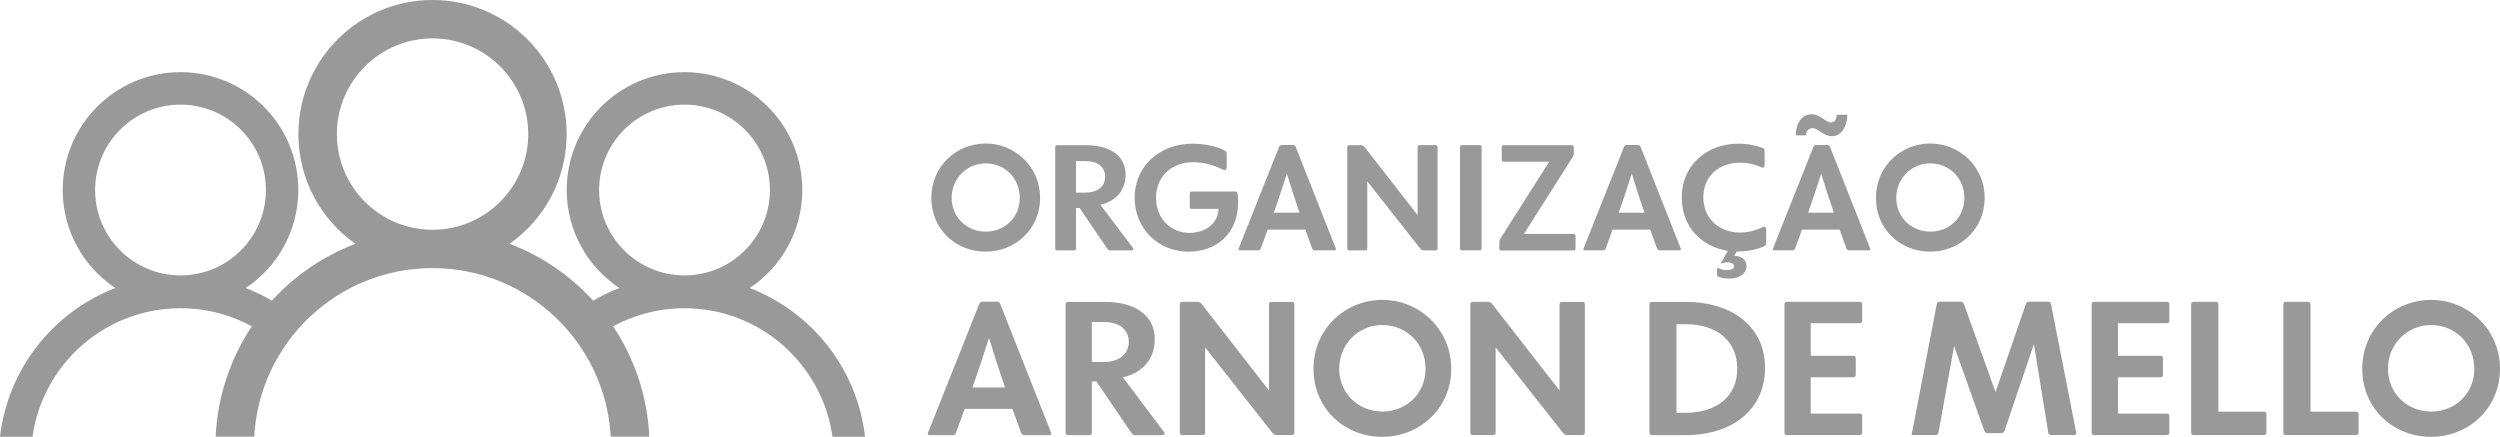 <?xml version="1.0" encoding="UTF-8"?>
<svg id="Camada_2" data-name="Camada 2" xmlns="http://www.w3.org/2000/svg" viewBox="0 0 320.88 56.07">
  <defs>
    <style>
      .cls-1 {
        fill: #999;
        fill-rule: evenodd;
      }
    </style>
  </defs>
  <g id="Camada_1-2" data-name="Camada 1">
    <path class="cls-1" d="M55.52,0c9.5,0,17.21,7.7,17.21,17.21,0,5.82-2.89,10.97-7.32,14.08,4.13,1.57,7.8,4.09,10.72,7.3,1.07-.62,2.19-1.17,3.36-1.62-4.07-2.71-6.75-7.34-6.75-12.59,0-8.35,6.77-15.12,15.12-15.12s15.12,6.77,15.12,15.12c0,5.25-2.68,9.88-6.75,12.59,7.95,3.06,13.8,10.34,14.8,19.09h-4.18c-1.31-9.32-9.31-16.5-19-16.5-3.32,0-6.44.84-9.16,2.32,2.73,4.09,4.41,8.94,4.65,14.17h-4.95c-.67-12.06-10.66-21.64-22.88-21.64s-22.22,9.57-22.88,21.64h-4.95c.24-5.23,1.92-10.08,4.65-14.17-2.72-1.48-5.84-2.32-9.16-2.32-9.68,0-17.69,7.17-19,16.5H0c1.01-8.75,6.86-16.03,14.8-19.09-4.07-2.71-6.75-7.34-6.75-12.59,0-8.35,6.77-15.12,15.12-15.12s15.12,6.77,15.12,15.12c0,5.25-2.68,9.88-6.75,12.59,1.17.45,2.29.99,3.36,1.62,2.92-3.21,6.59-5.73,10.72-7.3-4.43-3.11-7.32-8.26-7.32-14.08C38.31,7.7,46.01,0,55.52,0h0ZM126.52,32.3c3.78,0,6.98-2.89,6.98-6.9s-3.23-6.98-6.98-6.98-6.98,2.91-6.98,6.98,3.17,6.9,6.98,6.9h0ZM126.52,29.73c-2.47,0-4.37-1.88-4.37-4.33s1.9-4.43,4.37-4.43,4.37,1.92,4.37,4.43-1.92,4.33-4.37,4.33h0ZM145.36,31.75l-4.12-5.47c2.05-.47,3.23-1.9,3.23-3.88,0-2.38-1.98-3.76-5.02-3.76h-3.74c-.19,0-.27.09-.27.25v12.98c0,.19.1.27.25.27h2.15c.19,0,.27-.09.27-.25v-5.19h.46l3.55,5.21c.11.17.25.23.4.23h2.66c.21,0,.3-.06.3-.15,0-.06-.04-.13-.11-.23h0ZM138.1,20.67h1.18c1.62,0,2.57.76,2.57,2s-.93,2.05-2.57,2.05h-1.18v-4.05h0ZM152.55,32.3c3.63,0,6.37-2.36,6.37-6.35,0-.4-.02-.76-.08-1.1-.02-.19-.13-.27-.29-.27h-5.57c-.19,0-.27.09-.27.25v1.71c0,.19.09.27.25.27h3.44c-.04,1.88-1.71,3.08-3.74,3.08-2.3,0-4.28-1.75-4.28-4.51s2.07-4.56,4.7-4.56c1.35,0,2.74.36,3.74.89.15.08.29.11.38.11.17,0,.25-.15.25-.44v-1.63c0-.19-.08-.32-.21-.4-.97-.57-2.76-.91-4.16-.91-4.26,0-7.45,2.93-7.45,6.92s3.04,6.94,6.92,6.94h0ZM171.46,31.9l-5.15-13.04c-.08-.17-.19-.25-.34-.25h-1.43c-.19,0-.3.1-.36.23l-5.19,13.04c-.08.17,0,.25.15.25h2.34c.19,0,.3-.09.34-.23.3-.82.61-1.62.89-2.43h4.83c.3.8.59,1.62.87,2.41.08.17.19.25.34.25h2.53c.13,0,.19-.06.19-.13,0-.02,0-.06-.02-.09h0ZM163.5,27.3c.55-1.56,1.1-3.21,1.67-5.02.55,1.81,1.08,3.46,1.63,5.02h-3.31ZM184.27,18.63h-2.05c-.19,0-.27.09-.27.25v8.73l-6.82-8.76c-.13-.15-.27-.21-.42-.21h-1.52c-.19,0-.27.09-.27.25v12.98c0,.19.1.27.25.27h2.05c.19,0,.27-.09.27-.25v-8.63l6.82,8.67c.13.15.27.21.42.21h1.52c.19,0,.27-.09.27-.25v-12.98c0-.19-.1-.27-.25-.27h0ZM187.64,32.13h2.26c.19,0,.27-.09.27-.25v-12.98c0-.19-.09-.27-.25-.27h-2.26c-.19,0-.27.09-.27.25v12.98c0,.19.1.27.25.27h0ZM195.6,30.02l6.27-9.88c.1-.17.13-.32.13-.47v-.76c0-.19-.1-.27-.25-.27h-8.73c-.19,0-.27.09-.27.25v1.6c0,.19.09.27.25.27h5.84l-6.27,9.88c-.1.17-.13.32-.13.48v.76c0,.19.09.27.25.27h9.26c.19,0,.27-.09.27-.25v-1.6c0-.19-.1-.27-.25-.27h-6.37ZM215.73,31.9l-5.15-13.04c-.08-.17-.19-.25-.34-.25h-1.43c-.19,0-.3.1-.36.23l-5.19,13.04c-.08.17,0,.25.15.25h2.34c.19,0,.3-.09.34-.23.3-.82.61-1.62.89-2.43h4.83c.3.8.59,1.62.87,2.41.08.17.19.25.34.25h2.53c.13,0,.19-.06.19-.13,0-.02,0-.06-.02-.09h0ZM207.77,27.3c.55-1.56,1.1-3.21,1.67-5.02.55,1.81,1.08,3.46,1.63,5.02h-3.31ZM226.17,29.2c-.8.36-1.79.65-2.81.65-2.62,0-4.73-1.71-4.73-4.52s2.09-4.45,4.73-4.45c.97,0,1.9.21,2.6.55.13.06.23.09.3.09.17,0,.23-.13.23-.38v-1.79c0-.19-.1-.3-.23-.36-.72-.27-1.88-.55-3.16-.55-3.86,0-7.24,2.62-7.24,6.9,0,3.84,2.62,6.35,5.91,6.86l-.89,1.56.06.06c.21-.09.51-.15.8-.15.46,0,.84.19.84.51,0,.3-.38.49-.87.49-.44,0-.82-.11-1.14-.25-.13-.06-.19,0-.19.13v.68c0,.15.06.25.19.3.32.13.8.23,1.41.23,1.22,0,2.19-.61,2.19-1.62,0-.8-.67-1.29-1.58-1.31l.32-.55h.11c1.41,0,2.57-.29,3.44-.68.15-.08.23-.21.23-.36v-1.73c0-.29-.08-.42-.23-.42-.08,0-.17.04-.29.09h0ZM230.61,17.38h1.08c.09,0,.13-.04.13-.13.06-.53.38-.8.84-.8.32,0,.63.21.97.44.44.27.91.59,1.5.59,1.16,0,1.92-1.18,1.98-2.62,0-.1-.04-.13-.13-.13h-1.12c-.09,0-.13.04-.13.13-.04.51-.28.86-.72.86-.28,0-.59-.19-.91-.42-.44-.29-.95-.63-1.56-.63-1.33,0-2,1.2-2.05,2.59,0,.1.04.13.13.13h0ZM240.04,31.9l-5.15-13.04c-.08-.17-.19-.25-.34-.25h-1.43c-.19,0-.3.1-.36.23l-5.19,13.04c-.08.17,0,.25.15.25h2.34c.19,0,.3-.09.34-.23.3-.82.61-1.62.89-2.43h4.83c.3.8.59,1.62.87,2.41.08.17.19.25.34.25h2.53c.13,0,.19-.06.19-.13,0-.02,0-.06-.02-.09h0ZM232.08,27.3c.55-1.56,1.1-3.21,1.67-5.02.55,1.81,1.08,3.46,1.63,5.02h-3.31ZM247.76,32.3c3.78,0,6.98-2.89,6.98-6.9s-3.23-6.98-6.98-6.98-6.98,2.91-6.98,6.98,3.17,6.9,6.98,6.9h0ZM247.76,29.73c-2.47,0-4.37-1.88-4.37-4.33s1.9-4.43,4.37-4.43,4.37,1.92,4.37,4.43-1.92,4.33-4.37,4.33h0ZM134.92,55.56l-6.53-16.53c-.1-.22-.24-.31-.43-.31h-1.81c-.24,0-.39.12-.46.29l-6.58,16.53c-.1.22,0,.31.19.31h2.96c.24,0,.39-.12.43-.29.39-1.04.77-2.05,1.13-3.08h6.12c.39,1.01.75,2.05,1.11,3.06.1.22.24.31.43.31h3.2c.17,0,.24-.07.24-.17,0-.02,0-.07-.02-.12h0ZM124.82,49.73c.7-1.97,1.4-4.07,2.12-6.36.7,2.29,1.37,4.38,2.07,6.36h-4.19ZM149.35,55.37l-5.23-6.94c2.6-.6,4.1-2.41,4.1-4.91,0-3.01-2.51-4.77-6.36-4.77h-4.75c-.24,0-.34.12-.34.31v16.45c0,.24.12.34.31.34h2.72c.24,0,.34-.12.34-.31v-6.58h.58l4.5,6.6c.14.22.31.29.51.29h3.37c.27,0,.39-.07.39-.19,0-.07-.05-.17-.14-.29h0ZM140.14,41.33h1.49c2.05,0,3.25.96,3.25,2.53s-1.18,2.6-3.25,2.6h-1.49v-5.13h0ZM165.82,38.75h-2.6c-.24,0-.34.12-.34.31v11.06l-8.65-11.11c-.17-.19-.34-.27-.53-.27h-1.93c-.24,0-.34.12-.34.31v16.45c0,.24.12.34.31.34h2.6c.24,0,.34-.12.34-.31v-10.94l8.65,10.98c.17.19.34.27.53.27h1.93c.24,0,.34-.12.34-.31v-16.45c0-.24-.12-.34-.31-.34h0ZM177.43,56.07c4.79,0,8.84-3.66,8.84-8.74s-4.1-8.84-8.84-8.84-8.84,3.69-8.84,8.84,4.02,8.74,8.84,8.74h0ZM177.43,52.82c-3.13,0-5.54-2.38-5.54-5.49s2.41-5.61,5.54-5.61,5.54,2.43,5.54,5.61-2.43,5.49-5.54,5.49h0ZM203.11,38.75h-2.6c-.24,0-.34.12-.34.31v11.06l-8.65-11.11c-.17-.19-.34-.27-.53-.27h-1.93c-.24,0-.34.12-.34.31v16.45c0,.24.12.34.31.34h2.6c.24,0,.34-.12.34-.31v-10.94l8.65,10.98c.17.19.34.27.53.27h1.93c.24,0,.34-.12.34-.31v-16.45c0-.24-.12-.34-.31-.34h0ZM211.71,39.06v16.45c0,.24.12.34.31.34h4.29c6.26,0,10.24-3.47,10.24-8.62s-4-8.48-10.24-8.48h-4.26c-.24,0-.34.12-.34.31h0ZM216.36,41.61c4.02,0,6.62,2.17,6.62,5.71s-2.6,5.66-6.62,5.66l-1.18.02v-11.39h1.18ZM238.67,41.49c.24,0,.34-.12.34-.31v-2.1c0-.24-.12-.34-.31-.34h-9.32c-.24,0-.34.12-.34.31v16.45c0,.24.12.34.31.34h9.32c.24,0,.34-.12.34-.31v-2.1c0-.24-.12-.34-.31-.34h-6.29v-4.67h5.44c.24,0,.34-.12.34-.31v-2.1c0-.24-.12-.34-.31-.34h-5.47v-4.19h6.26ZM266.49,55.54l-3.23-16.48c-.05-.24-.19-.34-.39-.34h-2.41c-.24,0-.39.12-.43.29l-3.9,11.32-4.05-11.3c-.1-.22-.24-.31-.43-.31h-2.67c-.24,0-.36.12-.39.31l-3.23,16.79s0,.02.02.02h3.04c.24,0,.36-.12.39-.31l2-11.11,3.88,10.86c.1.22.24.31.43.31h1.73c.24,0,.39-.12.43-.29l3.78-11.13,1.83,11.32c.02.24.17.34.36.34h2.94c.22,0,.29-.1.29-.24v-.07h0ZM278.1,41.49c.24,0,.34-.12.34-.31v-2.1c0-.24-.12-.34-.31-.34h-9.32c-.24,0-.34.12-.34.31v16.45c0,.24.12.34.31.34h9.32c.24,0,.34-.12.34-.31v-2.1c0-.24-.12-.34-.31-.34h-6.29v-4.67h5.44c.24,0,.34-.12.34-.31v-2.1c0-.24-.12-.34-.31-.34h-5.47v-4.19h6.26ZM290.58,52.84h-5.85v-13.76c0-.24-.12-.34-.31-.34h-2.84c-.24,0-.34.12-.34.31v16.45c0,.24.12.34.31.34h9.01c.24,0,.34-.12.34-.31v-2.36c0-.24-.12-.34-.31-.34h0ZM302.41,52.84h-5.85v-13.76c0-.24-.12-.34-.31-.34h-2.84c-.24,0-.34.12-.34.31v16.45c0,.24.12.34.31.34h9.01c.24,0,.34-.12.34-.31v-2.36c0-.24-.12-.34-.31-.34h0ZM312.04,56.07c4.79,0,8.84-3.66,8.84-8.74s-4.1-8.84-8.84-8.84-8.84,3.69-8.84,8.84,4.02,8.74,8.84,8.74h0ZM312.04,52.82c-3.13,0-5.54-2.38-5.54-5.49s2.41-5.61,5.54-5.61,5.54,2.43,5.54,5.61-2.43,5.49-5.54,5.49h0ZM87.86,13.43c6.05,0,10.96,4.91,10.96,10.96s-4.91,10.96-10.96,10.96-10.96-4.91-10.96-10.96,4.91-10.96,10.96-10.96h0ZM23.17,13.43c6.05,0,10.96,4.91,10.96,10.96s-4.91,10.96-10.96,10.96-10.96-4.91-10.96-10.96,4.91-10.96,10.96-10.96h0ZM55.52,29.49h.04c6.76-.02,12.24-5.51,12.24-12.28s-5.5-12.28-12.28-12.28-12.28,5.5-12.28,12.28,5.47,12.26,12.24,12.28h.04Z"/>
  </g>
</svg>